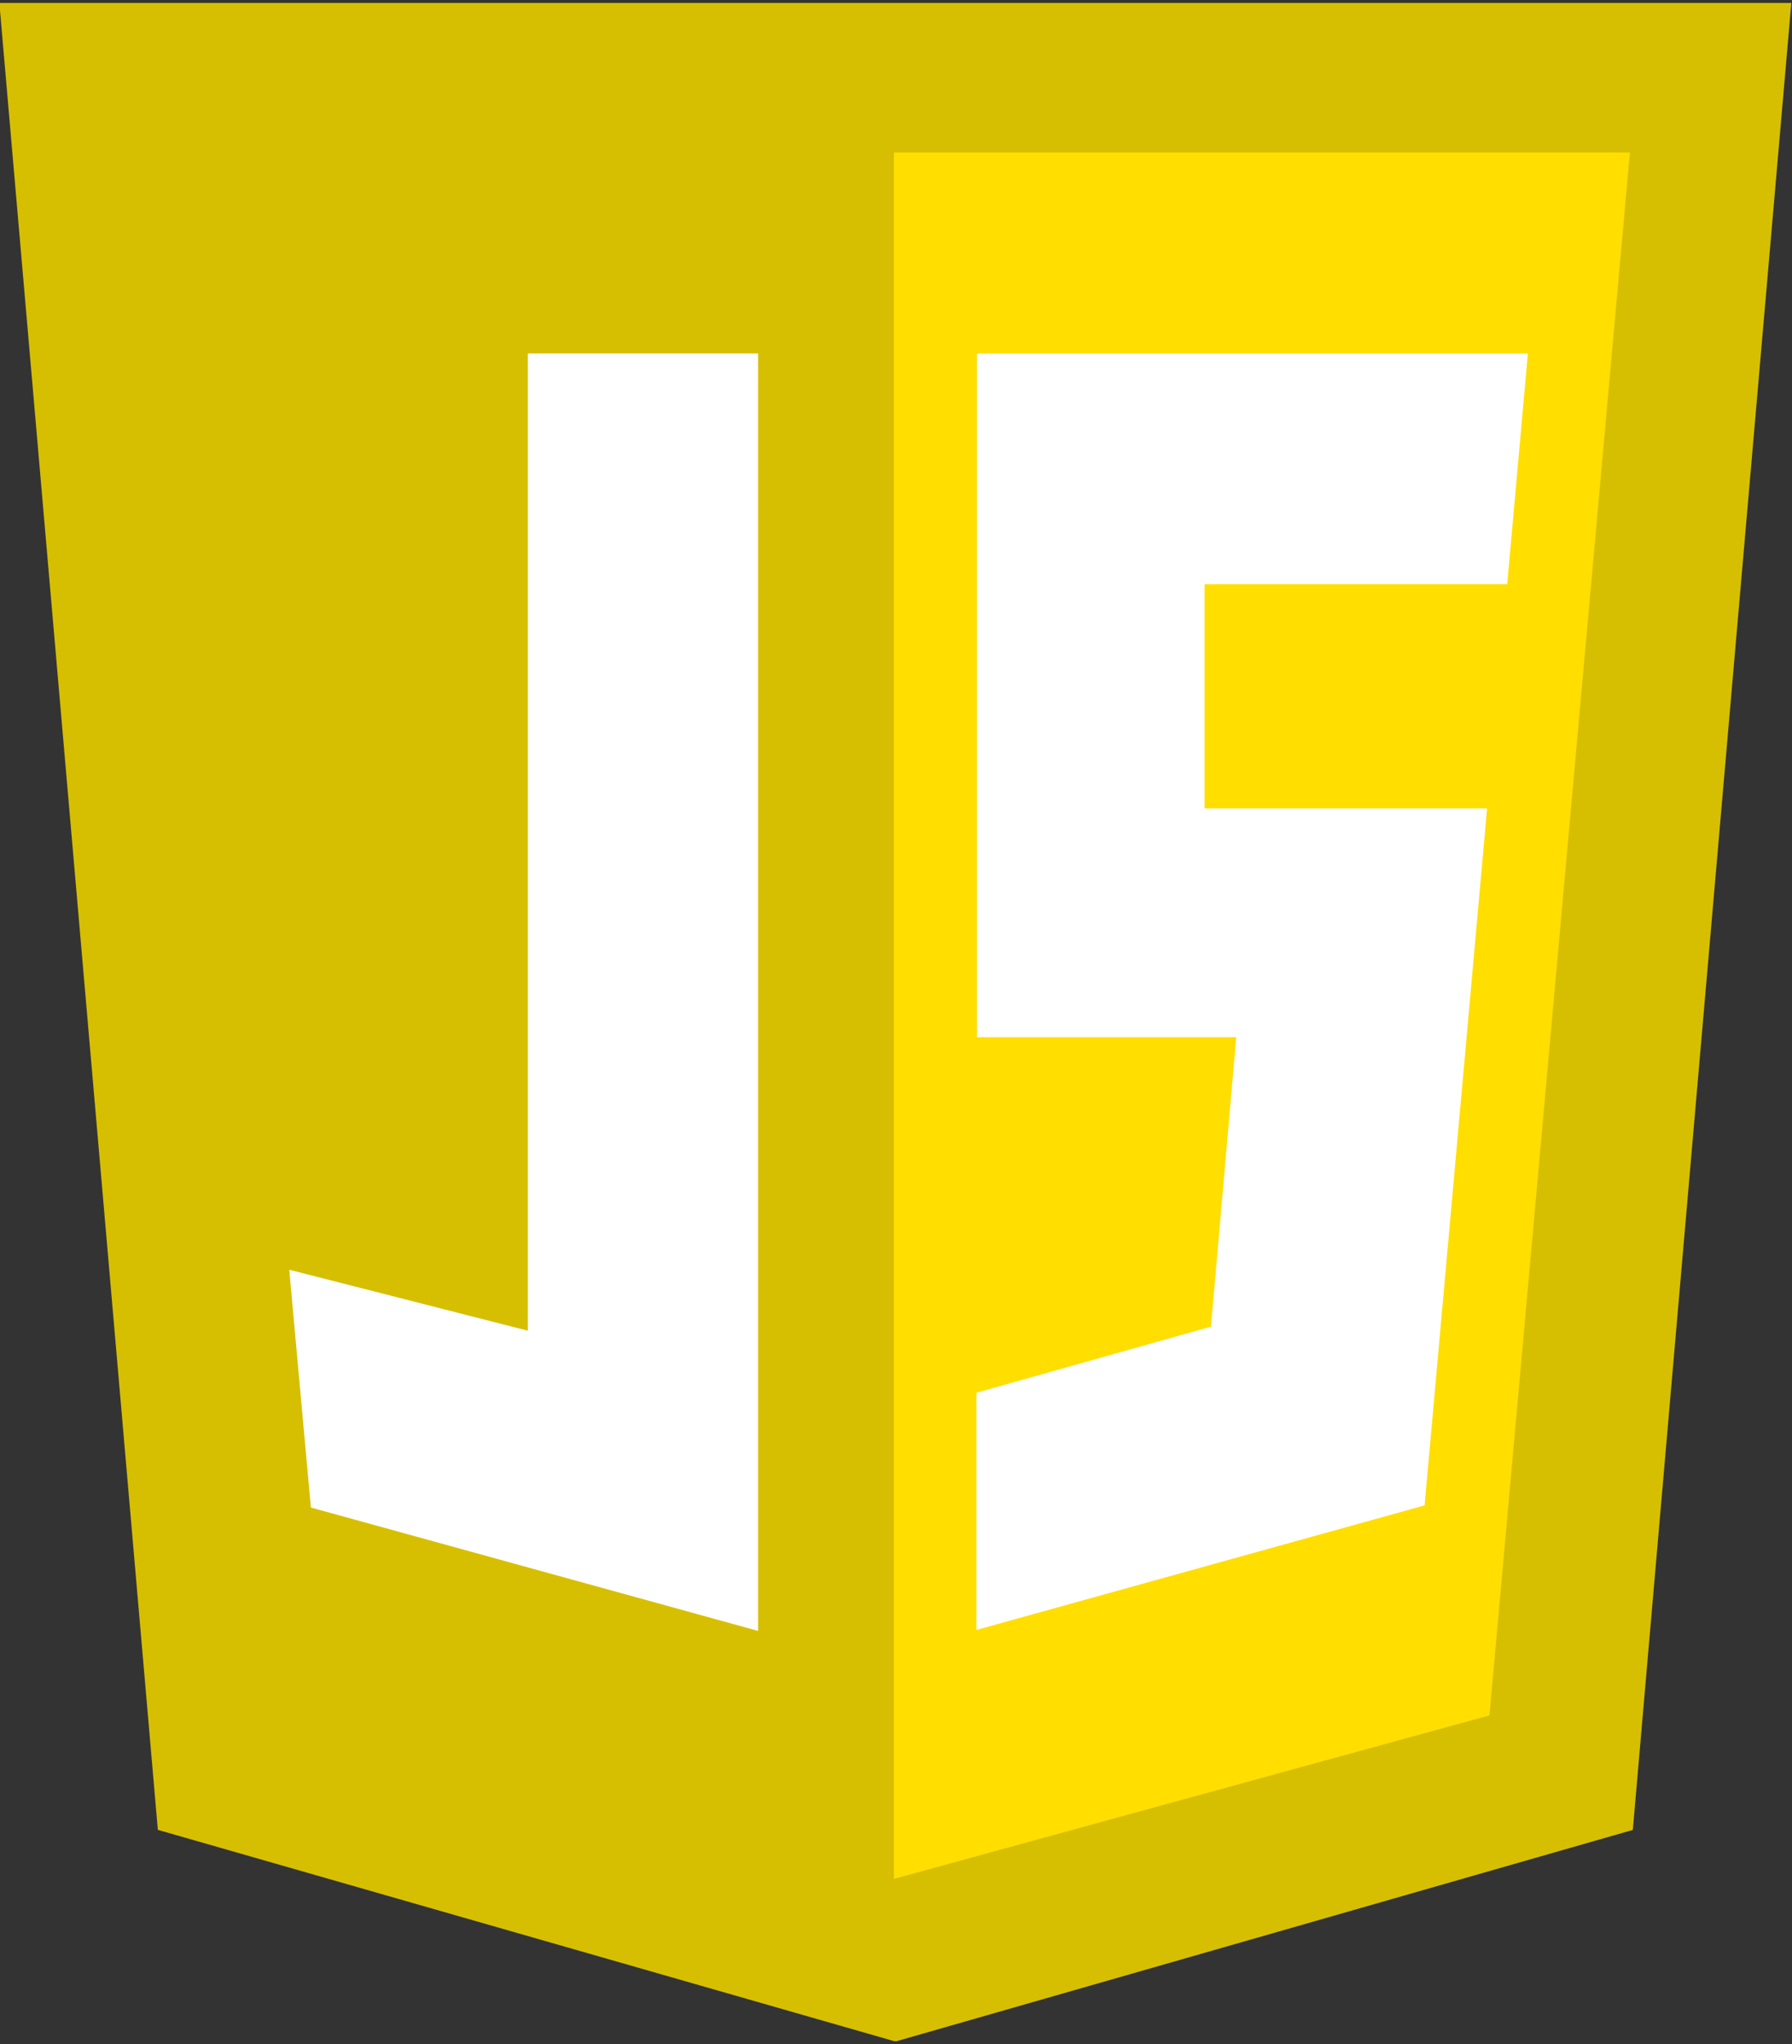 <?xml version="1.0" encoding="UTF-8"?>
<!DOCTYPE svg PUBLIC "-//W3C//DTD SVG 1.1//EN" "http://www.w3.org/Graphics/SVG/1.1/DTD/svg11.dtd">
<!-- Creator: CorelDRAW -->
<svg xmlns="http://www.w3.org/2000/svg" xml:space="preserve" width="200mm" height="228mm" version="1.1" style="shape-rendering:geometricPrecision; text-rendering:geometricPrecision; image-rendering:optimizeQuality; fill-rule:evenodd; clip-rule:evenodd"
viewBox="0 0 20000 22800"
 xmlns:xlink="http://www.w3.org/1999/xlink"
 xmlns:xodm="http://www.corel.com/coreldraw/odm/2003">
 <rect x="0" y="0" width="20000" height="22800" fill="#333333" stroke="none"/>
 <defs>
  <style type="text/css">
   <![CDATA[
    .fil0 {fill:#D6BF01}
    .fil1 {fill:#FFDE00}
    .fil2 {fill:white}
   ]]>
  </style>
 </defs>
 <g id="Capa_x0020_1">
  <g id="_2094858716768">
   <polygon class="fil0" points="-7.13,33.05 19992.87,33.05 19992.23,33.62 18223.4,20412 10008.67,22768.01 9976.26,22768.01 9976.44,22767.45 1761.7,20411.44 "/>
   <polygon class="fil1" points="16623.52,19134.63 9976.26,20958.54 9976.26,1700.8 18191.11,1700.8 "/>
   <path class="fil2" d="M13444.06 6516.14l0 2500.47 3153.05 0 -697.64 7775.24 -5001.25 1389.18 0 -2646.31 2617.01 -737.17 281.96 -3227.64c-964.77,0 -1929.53,0 -2894.3,0l0 -7627.47c2049.83,0 4099.67,0 6149.51,0l-230.93 2573.7 -3377.41 0zm-7552.59 -2573.7l2568.95 0 0 11556.93 0 1677.75 0 1014.94 -4990.73 -1376.22 -241.36 -2652.46 2663.14 680.02 0 -10900.96z"/>
  </g>
 </g>
</svg>
